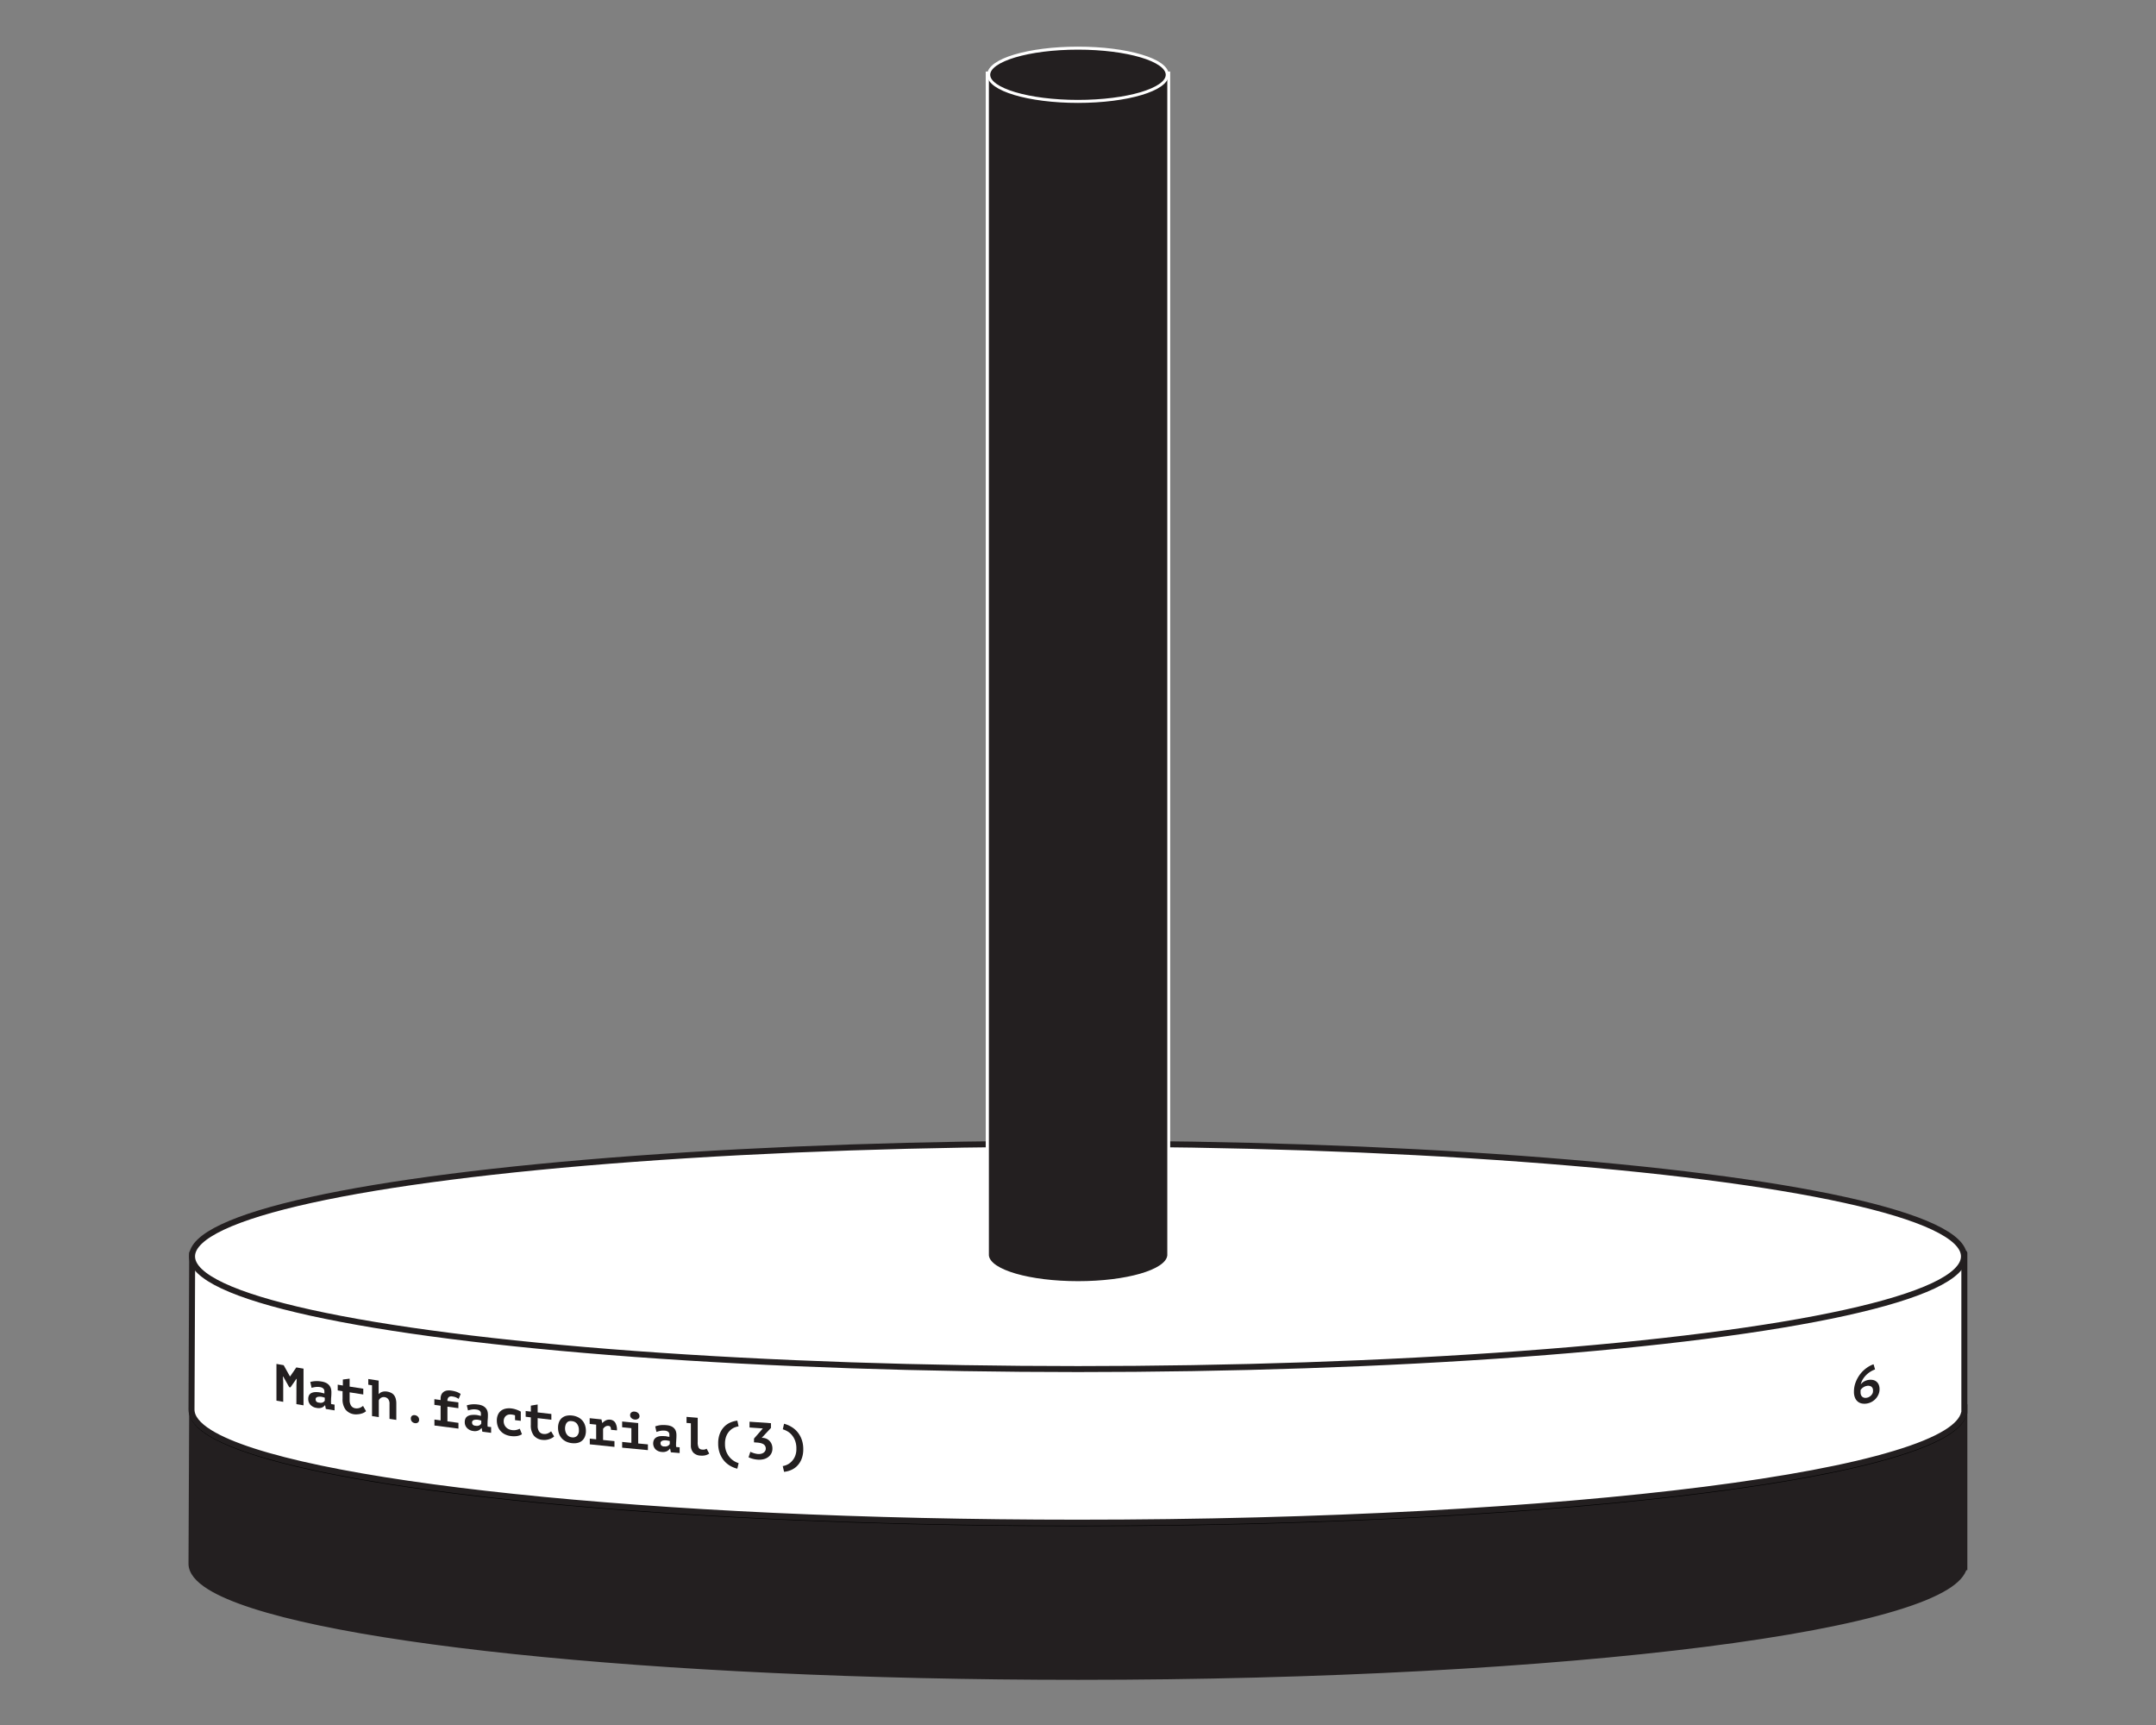 <svg id="Layer_1" data-name="Layer 1" xmlns="http://www.w3.org/2000/svg" viewBox="0 0 720 576"><rect x="0" y="0" width="720" height="576" fill="#808080" stroke="none"/><defs><style>.cls-1,.cls-2,.cls-4,.cls-6{fill:#231f20;}.cls-1,.cls-3{stroke:#231f20;}.cls-1,.cls-6{stroke-miterlimit:10;}.cls-1,.cls-2,.cls-3{stroke-width:2px;}.cls-2{stroke:#000;}.cls-2,.cls-3{stroke-linecap:round;stroke-linejoin:round;}.cls-3,.cls-5{fill:#fff;}.cls-6{stroke:#fff;}</style></defs><title>Hanoi_Tower_Set_Elixir_4</title><path class="cls-1" d="M656,522.57c0-.14,0-0.29,0-0.43s0-.29,0-0.43V469.92H64.18s-0.23,51.74-.23,52.22c0,2.67,2.12,5.24,6.08,7.71,13.87,8.61,50.58,16.11,101.74,21.48S288.5,559.92,360,559.92c81.71,0,155.68-4.21,209.24-11,26.78-3.41,48.45-7.46,63.44-12,7.5-2.25,13.32-4.62,17.29-7.08,3.38-2.1,5.41-4.29,5.94-6.55H656v-0.73Z"/><ellipse class="cls-2" cx="360" cy="471" rx="295.87" ry="37.63"/><path class="cls-3" d="M656,471.09c0-.14,0-0.29,0-0.43s0-.29,0-0.43V418.44H64.18s-0.23,51.74-.23,52.22c0,2.67,2.12,5.24,6.08,7.71,13.87,8.61,50.58,16.11,101.74,21.48S288.5,508.44,360,508.44c81.71,0,155.68-4.21,209.24-11,26.78-3.41,48.45-7.46,63.44-12,7.5-2.25,13.32-4.62,17.29-7.08,3.38-2.1,5.41-4.29,5.94-6.55H656v-0.73Z"/><ellipse class="cls-3" cx="360" cy="419.52" rx="295.87" ry="37.63"/><path class="cls-4" d="M360,428.3c-16,0-29-3.75-30.2-8.61h-0.08l0-.5V24.35h60.63V419.69H390.2C389,424.55,376,428.3,360,428.3Z"/><path class="cls-5" d="M389.82,24.85V419.19h0c-0.49,4.78-13.63,8.61-29.79,8.61s-29.3-3.83-29.79-8.61h0V419s0,0,0-.06,0,0,0-.06v-394h59.63m1-1H329.19v395s0,0.07,0,.11v1.27h0.23c2,5.6,16.84,8.61,30.58,8.61s28.6-3,30.58-8.61h0.21l0-1V23.85h0Z"/><ellipse class="cls-6" cx="359.99" cy="24.97" rx="29.81" ry="8.89"/><path class="cls-4" d="M99,462.3l0.09-1.89-0.1,0L97,463.26l-0.42-.07-2-3.55H94.48l0.1,1.73v6.72l-2.26-.39V455.43l2.41,0.42,2.09,3.75h0.07l2.07-3,2.4,0.41c0,4.9,0,7.35,0,12.25l-2.38-.4C99,466.21,99,464.91,99,462.3Z"/><path class="cls-4" d="M103.62,461.45a8.39,8.39,0,0,1,1.61-.27,9,9,0,0,1,2.16.13,5.31,5.31,0,0,1,1.54.47,3.21,3.21,0,0,1,1,.79,2.91,2.91,0,0,1,.57,1.05,4.54,4.54,0,0,1,.17,1.29q0,0.89-.06,1.51t-0.06,1.11a7.66,7.66,0,0,0,0,.83c0,0.16,0,.33.05,0.48l1.13,0.18v1.92l-2.92-.47-0.23-1.23h-0.09a2.37,2.37,0,0,1-1,.77,3,3,0,0,1-1.73.11,3.46,3.46,0,0,1-2.06-1,2.83,2.83,0,0,1-.76-2,2.52,2.52,0,0,1,.27-1.22,1.77,1.77,0,0,1,.78-0.75,3.19,3.19,0,0,1,1.23-.3,7.06,7.06,0,0,1,1.6.1c0.21,0,.43.08,0.66,0.14l0.85,0.21a1.76,1.76,0,0,0,0-.34v-0.33a1.31,1.31,0,0,0-.38-1,2.13,2.13,0,0,0-1.12-.47,5,5,0,0,0-1.59,0,9,9,0,0,0-1.19.26Zm3,6.91a1.9,1.9,0,0,0,1.24-.1,1.6,1.6,0,0,0,.6-0.56v-1l-0.52-.16a6.39,6.39,0,0,0-.74-0.16,3.56,3.56,0,0,0-.65,0,1.91,1.91,0,0,0-.58.1,0.91,0.91,0,0,0-.41.27,0.72,0.72,0,0,0-.15.48,1.17,1.17,0,0,0,.28.81A1.55,1.55,0,0,0,106.58,468.36Z"/><path class="cls-4" d="M114.5,464.56l-1.72-.28v-1.92l1.72,0.28v-2l2.26-.29V463l4.56,0.71v1.92l-4.56-.71v2.5a3.4,3.4,0,0,0,.51,2,2.07,2.07,0,0,0,1.41.83,2.91,2.91,0,0,0,.85,0,2.79,2.79,0,0,0,.69-0.18,3.17,3.17,0,0,0,.56-0.3l0.46-.31,1,1.74a2.69,2.69,0,0,1-.74.52,5.23,5.23,0,0,1-1,.36,5.37,5.37,0,0,1-1.07.17,5,5,0,0,1-1.1,0,4.43,4.43,0,0,1-2.93-1.56,5.77,5.77,0,0,1-1-3.63v-2.5Z"/><path class="cls-4" d="M122.93,460.46l3.52,0.54c0,1.79,0,2.69,0,4.48h0.07a2.38,2.38,0,0,1,1.11-.72,3.57,3.57,0,0,1,1.64-.09,4.47,4.47,0,0,1,1.22.36,2.84,2.84,0,0,1,1,.72,3.3,3.3,0,0,1,.63,1.19,5.88,5.88,0,0,1,.23,1.74v5.44l-2.27-.34v-5a2.45,2.45,0,0,0-.45-1.61,1.85,1.85,0,0,0-1.18-.65,1.77,1.77,0,0,0-1.18.21,1.73,1.73,0,0,0-.77.89c0,2.23,0,3.35,0,5.58l-2.26-.35V462.57l-1.25-.19v-1.92Z"/><path class="cls-4" d="M137.2,473.68a1.1,1.1,0,0,1,.38-0.92,1.28,1.28,0,0,1,1-.21,1.7,1.7,0,0,1,1,.51,1.45,1.45,0,0,1,.38,1,1.12,1.12,0,0,1-.38.93,1.3,1.3,0,0,1-1,.22,1.63,1.63,0,0,1-1-.51A1.49,1.49,0,0,1,137.2,473.68Z"/><path class="cls-4" d="M145.08,476V474l2.06,0.29v-4.9l-2.08-.29V467.2l2.08,0.29V467a3,3,0,0,1,.29-1.38,2.33,2.33,0,0,1,.76-0.88,2.67,2.67,0,0,1,1.09-.42,4.36,4.36,0,0,1,1.28,0,8.72,8.72,0,0,1,2,.47,5.88,5.88,0,0,1,1.28.67l-0.66,1.64a9.24,9.24,0,0,0-.86-0.47,4.12,4.12,0,0,0-1.2-.32,1.53,1.53,0,0,0-1.32.25,1.71,1.71,0,0,0-.38,1.23l3.66,0.5v1.92l-3.66-.5v4.9l3.68,0.5v1.92Z"/><path class="cls-4" d="M155.88,469.27a8.61,8.61,0,0,1,1.61-.33,9,9,0,0,1,2.17.06,5.2,5.2,0,0,1,1.54.42,3.06,3.06,0,0,1,1,.75,2.78,2.78,0,0,1,.57,1,4.46,4.46,0,0,1,.17,1.28q0,0.89-.06,1.51t-0.06,1.11a7.61,7.61,0,0,0,0,.83c0,0.16,0,.33.05,0.48l1.14,0.14v1.92l-2.93-.37-0.23-1.22h-0.09a2.49,2.49,0,0,1-1,.81,3.09,3.09,0,0,1-1.73.17,3.34,3.34,0,0,1-2.06-1,2.73,2.73,0,0,1-.76-2,2.57,2.57,0,0,1,.27-1.23,1.87,1.87,0,0,1,.78-0.77,3.29,3.29,0,0,1,1.23-.35,7.08,7.08,0,0,1,1.6,0c0.21,0,.43.07,0.66,0.12l0.85,0.18a1.77,1.77,0,0,0,0-.35v-0.33a1.27,1.27,0,0,0-.38-1,2.07,2.07,0,0,0-1.13-.44,5.08,5.08,0,0,0-1.59,0,9.23,9.23,0,0,0-1.2.3Zm3,6.81a1.94,1.94,0,0,0,1.24-.15,1.69,1.69,0,0,0,.6-0.58v-1l-0.52-.15a6.29,6.29,0,0,0-.74-0.14,3.57,3.57,0,0,0-.66,0,2,2,0,0,0-.59.12,1,1,0,0,0-.41.29,0.74,0.74,0,0,0-.15.49,1.13,1.13,0,0,0,.28.8A1.51,1.51,0,0,0,158.85,476.08Z"/><path class="cls-4" d="M174.31,478.91a4.38,4.38,0,0,1-1.68.61,7.14,7.14,0,0,1-2,0,6.14,6.14,0,0,1-2-.58,4.86,4.86,0,0,1-1.48-1.12,4.68,4.68,0,0,1-.92-1.58,5.79,5.79,0,0,1-.31-1.93,4.61,4.61,0,0,1,.37-1.91,3.46,3.46,0,0,1,1-1.32,3.79,3.79,0,0,1,1.55-.71,5.74,5.74,0,0,1,1.94-.07,7.65,7.65,0,0,1,1.83.45,9.65,9.65,0,0,1,1.31.6c0,1.23,0,1.85,0,3.08l-1.92-.23v-1.61a5.26,5.26,0,0,0-1.08-.25,3.18,3.18,0,0,0-1,0,2,2,0,0,0-1.47,1.1,2.5,2.5,0,0,0-.24,1.14,2.88,2.88,0,0,0,1.6,2.6,3.38,3.38,0,0,0,1.14.34,3.9,3.9,0,0,0,1.63-.08,5.78,5.78,0,0,0,1-.37Z"/><path class="cls-4" d="M177.28,473.28l-1.73-.21v-1.92l1.73,0.21v-2l2.27-.38v2.64l4.58,0.53v1.92l-4.58-.53c0,1,0,1.5,0,2.5a3.29,3.29,0,0,0,.51,2,2,2,0,0,0,1.42.77,2.85,2.85,0,0,0,1.55-.22,3.37,3.37,0,0,0,.56-0.32l0.46-.33,1,1.69a2.86,2.86,0,0,1-.74.55,5.53,5.53,0,0,1-2,.62,5,5,0,0,1-1.1,0,4.24,4.24,0,0,1-2.94-1.44,5.58,5.58,0,0,1-1-3.59v-2.5Z"/><path class="cls-4" d="M186.36,476.77a5.1,5.1,0,0,1,.33-1.92,3.45,3.45,0,0,1,.94-1.35,3.51,3.51,0,0,1,1.46-.74,5.39,5.39,0,0,1,1.9-.1,5.87,5.87,0,0,1,2,.55,4.72,4.72,0,0,1,1.46,1.09,4.52,4.52,0,0,1,.9,1.56,5.87,5.87,0,0,1,.31,1.92,5.11,5.11,0,0,1-.33,1.92,3.47,3.47,0,0,1-.94,1.35,3.5,3.5,0,0,1-1.46.74,5.35,5.35,0,0,1-1.9.1,5.85,5.85,0,0,1-2-.55,4.72,4.72,0,0,1-1.46-1.1,4.55,4.55,0,0,1-.9-1.56A5.9,5.9,0,0,1,186.36,476.77ZM188.7,477a3.65,3.65,0,0,0,.16,1.08,3,3,0,0,0,.45.91,2.42,2.42,0,0,0,.72.65,2.38,2.38,0,0,0,1,.31,2,2,0,0,0,1.65-.47,2.58,2.58,0,0,0,.64-2,3.31,3.31,0,0,0-.59-2,2.31,2.31,0,0,0-1.7-.93,2.6,2.6,0,0,0-.91,0,1.55,1.55,0,0,0-.73.4,2.05,2.05,0,0,0-.48.79A3.61,3.61,0,0,0,188.7,477Z"/><path class="cls-4" d="M196.92,480.37l2.17,0.23v-4.9l-2.17-.23v-1.92l3.94,0.41,0.26,1.18h0.07a4,4,0,0,1,1.12-.85,2.6,2.6,0,0,1,1.47-.24,2.23,2.23,0,0,1,1.65.94,4.53,4.53,0,0,1,.6,2.63l-2-.2a1.87,1.87,0,0,0-.18-0.94,0.72,0.72,0,0,0-.59-0.35,1.61,1.61,0,0,0-1.13.24,3,3,0,0,0-.73.73v3.73l3.8,0.38v1.92l-8.24-.85v-1.92Z"/><path class="cls-4" d="M207.77,481.48l3.08,0.3v-4.9l-3.08-.3v-1.92l5.36,0.52V482l3.24,0.3v1.92l-8.6-.82v-1.92Zm2.66-8.95a1.12,1.12,0,0,1,.4-0.89,1.44,1.44,0,0,1,1.12-.28,1.88,1.88,0,0,1,1.17.5,1.32,1.32,0,0,1,.44,1,1,1,0,0,1-.44.88A1.67,1.67,0,0,1,212,474a1.78,1.78,0,0,1-1.12-.47A1.3,1.3,0,0,1,210.43,472.53Z"/><path class="cls-4" d="M218.81,476.29a8.89,8.89,0,0,1,1.62-.4,9.08,9.08,0,0,1,2.18,0,5.08,5.08,0,0,1,1.55.36,2.9,2.9,0,0,1,1,.71,2.64,2.64,0,0,1,.57,1,4.38,4.38,0,0,1,.17,1.27q0,0.89-.06,1.52c0,0.42-.06.79-0.06,1.11a7.53,7.53,0,0,0,0,.83c0,0.16,0,.32.05,0.48l1.14,0.1v1.92l-2.94-.25-0.23-1.21h-0.09a2.65,2.65,0,0,1-1,.85,3.16,3.16,0,0,1-1.74.24,3.22,3.22,0,0,1-2.07-.89,2.87,2.87,0,0,1-.5-3.17,2,2,0,0,1,.78-0.8,3.42,3.42,0,0,1,1.24-.4,7.13,7.13,0,0,1,1.61,0c0.21,0,.43,0,0.66.09l0.85,0.14a1.79,1.79,0,0,0,0-.35v-0.33a1.22,1.22,0,0,0-.38-1,2,2,0,0,0-1.13-.39,5.13,5.13,0,0,0-1.6.08,9.57,9.57,0,0,0-1.2.35Zm3,6.69a2,2,0,0,0,1.25-.2,1.79,1.79,0,0,0,.61-0.6v-1l-0.52-.12a6.31,6.31,0,0,0-.74-0.11,3.58,3.58,0,0,0-.66,0,2,2,0,0,0-.59.14,1,1,0,0,0-.42.3,0.76,0.76,0,0,0-.16.49,1.09,1.09,0,0,0,.29.79A1.45,1.45,0,0,0,221.79,483Z"/><path class="cls-4" d="M229.27,473.11l3.73,0.31c0,3.23,0,4.85,0,8.09a3.92,3.92,0,0,0,.33,1.9,1.28,1.28,0,0,0,1.07.61,2.9,2.9,0,0,0,.89,0,3.17,3.17,0,0,0,.7-0.27l0.86,1.64-0.6.31a3.52,3.52,0,0,1-.63.23,4.07,4.07,0,0,1-.73.12,5.73,5.73,0,0,1-.88,0,3.59,3.59,0,0,1-2.47-1,3.51,3.51,0,0,1-.82-2.45c0-2.94,0-4.41,0-7.35l-1.45-.12v-1.93Z"/><path class="cls-4" d="M246.23,490.41a8.7,8.7,0,0,1-2.38-.95,7.76,7.76,0,0,1-2.05-1.71,8.17,8.17,0,0,1-1.43-2.49,9.45,9.45,0,0,1-.53-3.3,8.79,8.79,0,0,1,.53-3.2,6.87,6.87,0,0,1,1.43-2.3,6.38,6.38,0,0,1,2.05-1.44,8.18,8.18,0,0,1,2.38-.65l0.42,1.9a6.93,6.93,0,0,0-1.39.4,4.6,4.6,0,0,0-1.48,1,5.29,5.29,0,0,0-1.18,1.74,6.83,6.83,0,0,0-.48,2.76,6.72,6.72,0,0,0,.51,2.75,6.64,6.64,0,0,0,1.24,1.9,6.09,6.09,0,0,0,1.5,1.18,6.48,6.48,0,0,0,1.3.56Z"/><path class="cls-4" d="M253.12,485.51a3.52,3.52,0,0,0,1.06-.08,2.31,2.31,0,0,0,.82-0.36,1.83,1.83,0,0,0,.54-0.59,1.54,1.54,0,0,0,.19-0.76,1.65,1.65,0,0,0-.82-1.5,3.12,3.12,0,0,0-.93-0.36,7.69,7.69,0,0,0-1.18-.17l-1-.07v-1.26l2.95-3.39-4.44-.31v-1.93l7.15,0.49c0,0.64,0,1,0,1.59l-3.09,3.31,0.4,0a3.61,3.61,0,0,1,1.19.29,3.23,3.23,0,0,1,1,.7,3.41,3.41,0,0,1,.72,1.1,3.77,3.77,0,0,1,.27,1.47,3.44,3.44,0,0,1-.41,1.72,3.63,3.63,0,0,1-1.09,1.2,4.31,4.31,0,0,1-1.55.67,6.32,6.32,0,0,1-1.81.13,9.24,9.24,0,0,1-1.58-.25,8.09,8.09,0,0,1-1.53-.54l0.61-1.85a2.61,2.61,0,0,0,.43.21l0.61,0.22q0.34,0.11.7,0.19A5,5,0,0,0,253.12,485.51Z"/><path class="cls-4" d="M261.4,489.54a5.68,5.68,0,0,0,1.3-.38,5,5,0,0,0,1.5-1,5.51,5.51,0,0,0,1.24-1.74,6.25,6.25,0,0,0,.51-2.68,7.33,7.33,0,0,0-.48-2.83,6.36,6.36,0,0,0-1.18-1.9,5.57,5.57,0,0,0-1.48-1.16,7.86,7.86,0,0,0-1.39-.59l0.42-1.85a9.26,9.26,0,0,1,2.39,1,7.76,7.76,0,0,1,2.05,1.72,8.23,8.23,0,0,1,1.43,2.49,9.36,9.36,0,0,1,.54,3.28,8.82,8.82,0,0,1-.54,3.22,6.85,6.85,0,0,1-1.43,2.29,6.39,6.39,0,0,1-2.05,1.43,7.74,7.74,0,0,1-2.39.62Z"/><path class="cls-4" d="M627.68,463.88a4.34,4.34,0,0,1-.32,1.65,5.07,5.07,0,0,1-.88,1.43,5.21,5.21,0,0,1-1.33,1.09,5,5,0,0,1-1.66.6,4.68,4.68,0,0,1-1.69,0,3.11,3.11,0,0,1-1.38-.63,3.26,3.26,0,0,1-.94-1.29,5,5,0,0,1-.35-2,8.78,8.78,0,0,1,.6-3.25,10.88,10.88,0,0,1,1.54-2.72,10.36,10.36,0,0,1,2.1-2,8.48,8.48,0,0,1,2.31-1.21l0.5,1.72a8.14,8.14,0,0,0-3.14,2.06,7.33,7.33,0,0,0-1.05,1.42,5.24,5.24,0,0,0-.58,1.52,3.42,3.42,0,0,1,1-.92,4.3,4.3,0,0,1,1.53-.57,4,4,0,0,1,1.46,0,2.61,2.61,0,0,1,2,1.58A3.8,3.8,0,0,1,627.68,463.88Zm-2.19.47a1.51,1.51,0,0,0-.56-1.34,2,2,0,0,0-1.52-.23,2.9,2.9,0,0,0-1.25.53,2.84,2.84,0,0,0-.82.87,3.07,3.07,0,0,0,0,.44c0,0.16,0,.28,0,0.38a2.15,2.15,0,0,0,.14.78,1.56,1.56,0,0,0,.41.6,1.54,1.54,0,0,0,.65.34,2.08,2.08,0,0,0,.89,0,2.43,2.43,0,0,0,.78-0.28,2.82,2.82,0,0,0,.68-0.53,2.57,2.57,0,0,0,.48-0.72A2.08,2.08,0,0,0,625.49,464.35Z"/></svg>